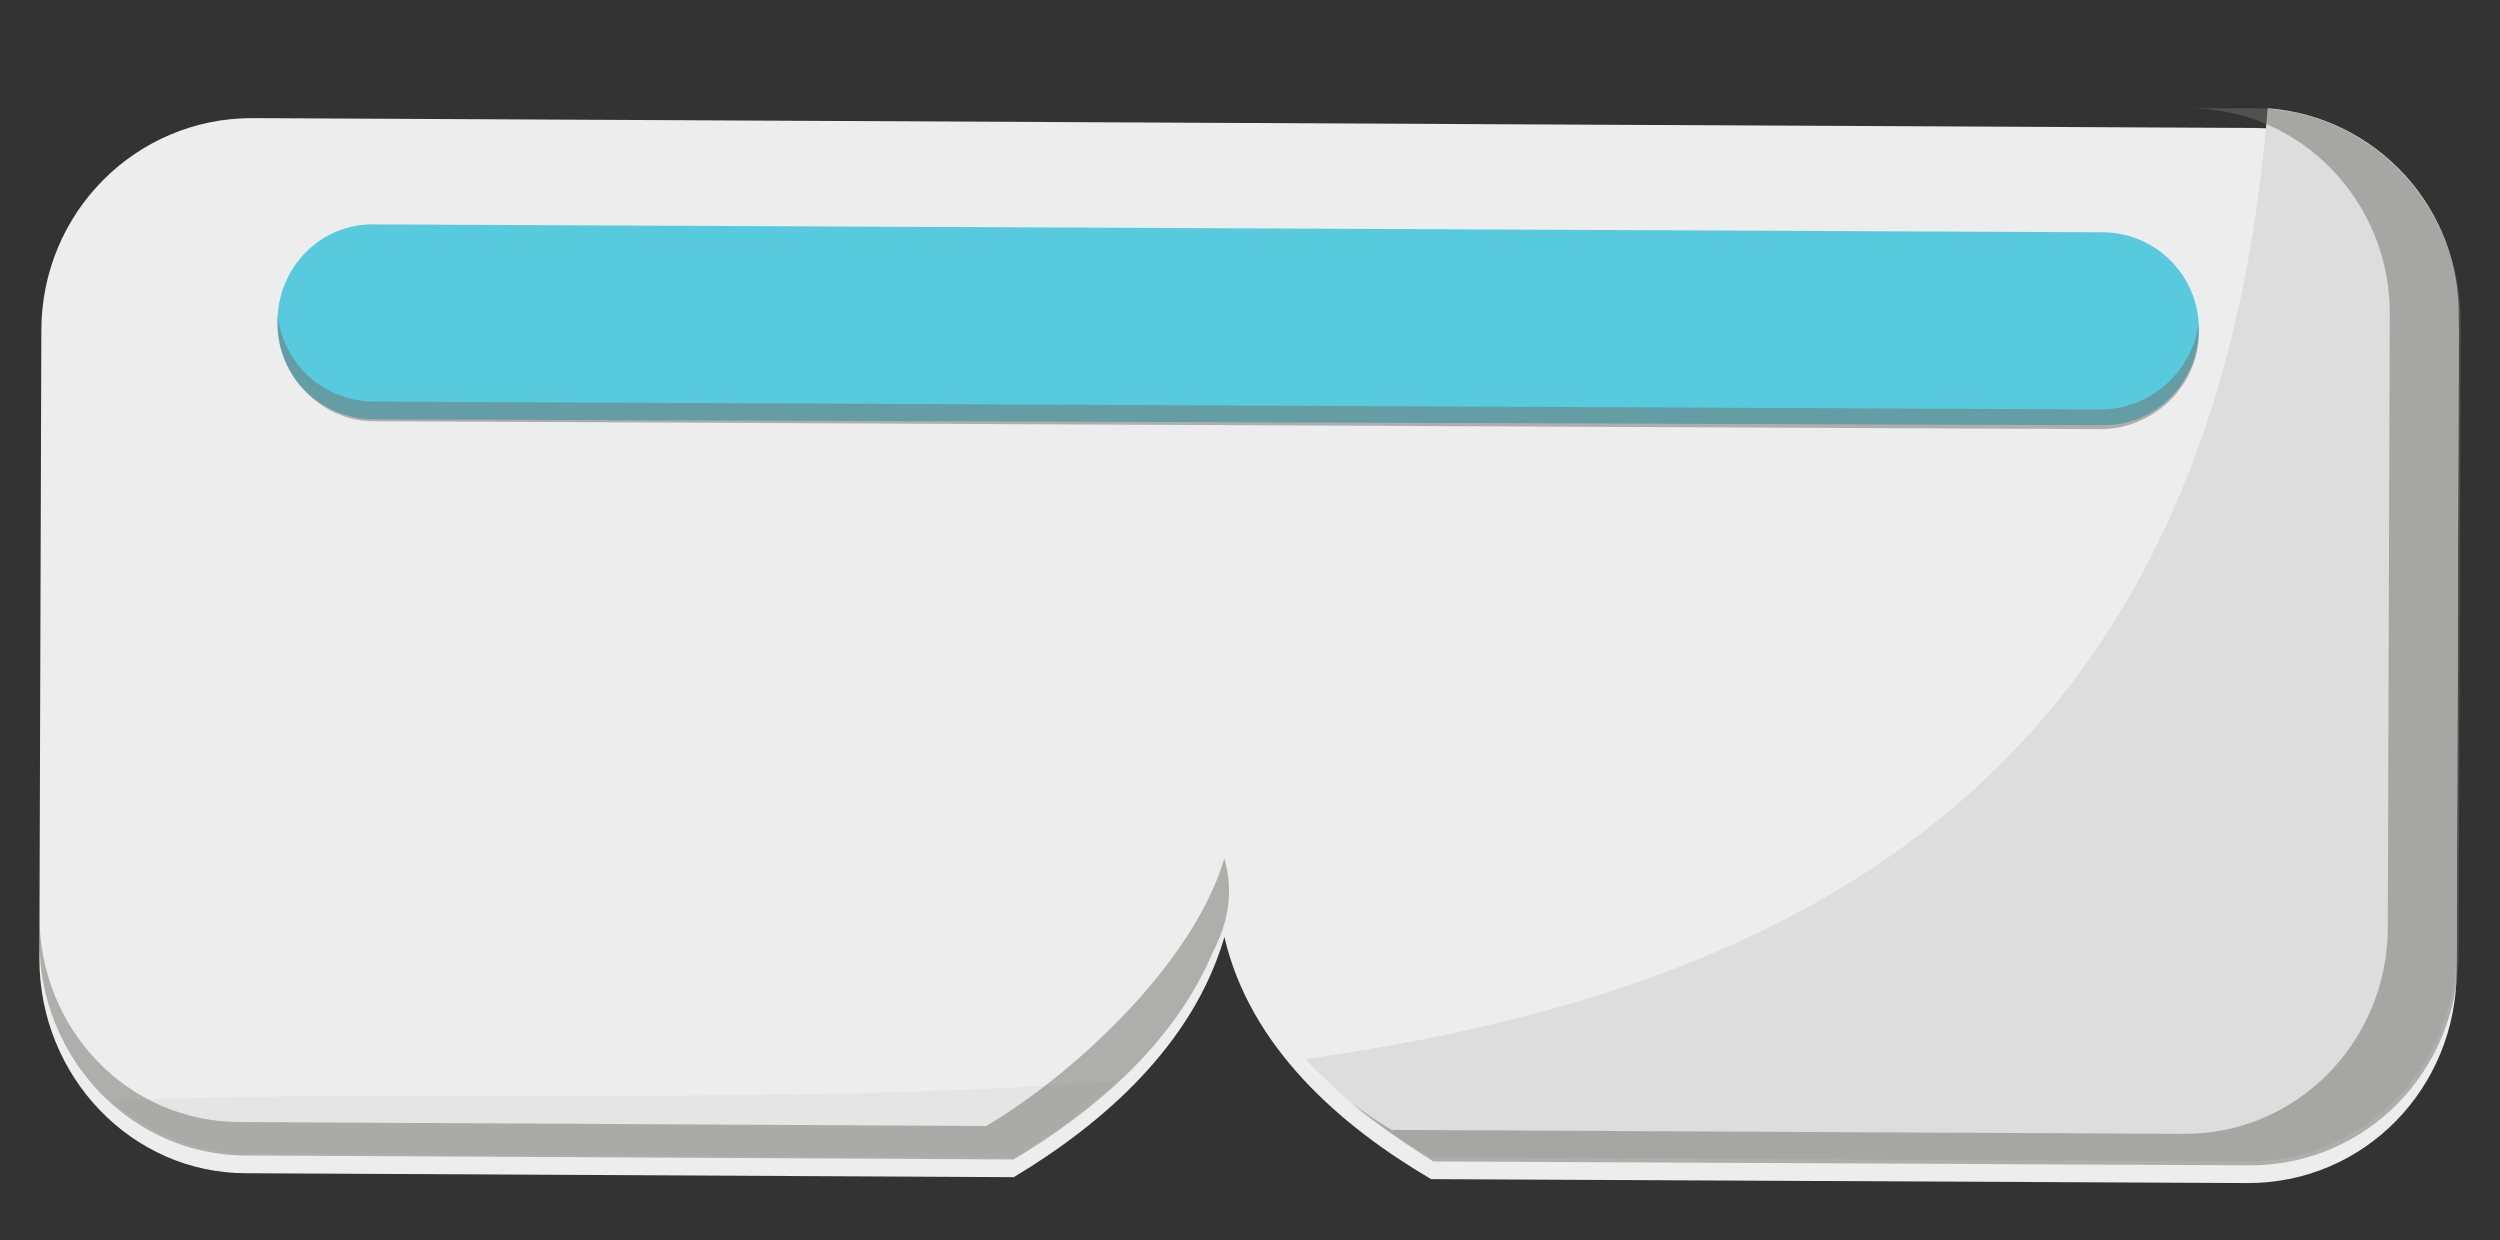 <?xml version="1.0" encoding="utf-8"?>
<!-- Generator: Adobe Illustrator 21.1.0, SVG Export Plug-In . SVG Version: 6.00 Build 0)  -->
<svg version="1.1" id="Camada_1" xmlns="http://www.w3.org/2000/svg" xmlns:xlink="http://www.w3.org/1999/xlink" x="0px" y="0px"
	 viewBox="0 0 127 63" style="enable-background:new 0 0 127 63;" xml:space="preserve">
<rect x="0" y="0" width="127" height="63" fill="#333333" stroke="none"/>
<style type="text/css">
	.st0{fill:#EDEDED;}
	.st1{fill:#E5E5E5;}
	.st2{fill:#DDDDDD;}
	.st3{opacity:0.5;}
	.st4{fill:#70706D;}
	.st5{fill:#58CADD;}
	.st6{opacity:0.5;fill:#70706D;}
</style>
<g>
	<path class="st0" d="M114.5,6.5L12.8,6C6.9,6,2.1,10.8,2.1,16.8L2,48.7c0,6,4.7,10.9,10.5,10.9l39,0.2c4.5-2.7,9.1-6.7,10.7-12.2
		c1.3,5.6,5.9,9.6,10.5,12.3l41.5,0.2c5.9,0,10.6-4.8,10.6-10.8l0.1-31.9C125.1,11.4,120.3,6.5,114.5,6.5z"/>
	<path class="st1" d="M12.5,58.6l39,0.2c1.8-1.1,3.6-2.4,5.3-3.9c-16.7,1.3-34.8,0.4-51.2,1C7.5,57.5,9.9,58.6,12.5,58.6z"/>
	<path class="st2" d="M115.2,5.5C112.5,39.1,92,50.2,66.3,53.8c1.9,2,4.1,3.7,6.4,5l41.5,0.2c5.9,0,10.6-4.8,10.6-10.8l0.1-31.9
		C125.1,10.6,120.7,5.9,115.2,5.5z"/>
	<g class="st3">
		<path class="st4" d="M62.2,43.6c-1.6,5.4-7.7,11-12.1,13.6L12.2,57C6.5,57,2,52.3,2,46.5l0,1.3c0,6,4.7,10.9,10.5,10.9l39,0.2
			c4-2.4,8.1-5.8,10.1-10.5C62.7,46.3,62.5,44.7,62.2,43.6z"/>
		<path class="st4" d="M114.5,5.5l-3.3,0c5.7,0,10.3,4.8,10.2,10.6l-0.1,31c0,5.8-4.6,10.5-10.3,10.5l-40.3-0.2
			c-0.7-0.4-1.4-0.9-2.1-1.4c1.3,1.1,2.8,2.1,4.2,3l41.5,0.2c5.9,0,10.6-4.8,10.6-10.8l0.1-31.9C125.1,10.4,120.3,5.5,114.5,5.5z"/>
	</g>
	<path class="st5" d="M111.7,16.7c0,2.7-2.2,5-5,4.9L19,21.3c-2.7,0-5-2.2-4.9-5l0,0c0-2.7,2.2-5,5-4.9l87.7,0.4
		C109.5,11.8,111.7,14,111.7,16.7L111.7,16.7z"/>
	<path class="st6" d="M106.7,20.8L19,20.4c-2.6,0-4.7-2-4.9-4.5c0,0.2,0,0.3,0,0.5c0,2.7,2.2,5,4.9,5l87.7,0.4c2.7,0,5-2.2,5-4.9
		c0-0.2,0-0.3,0-0.5C111.4,18.8,109.3,20.8,106.7,20.8z"/>
</g>
</svg>
